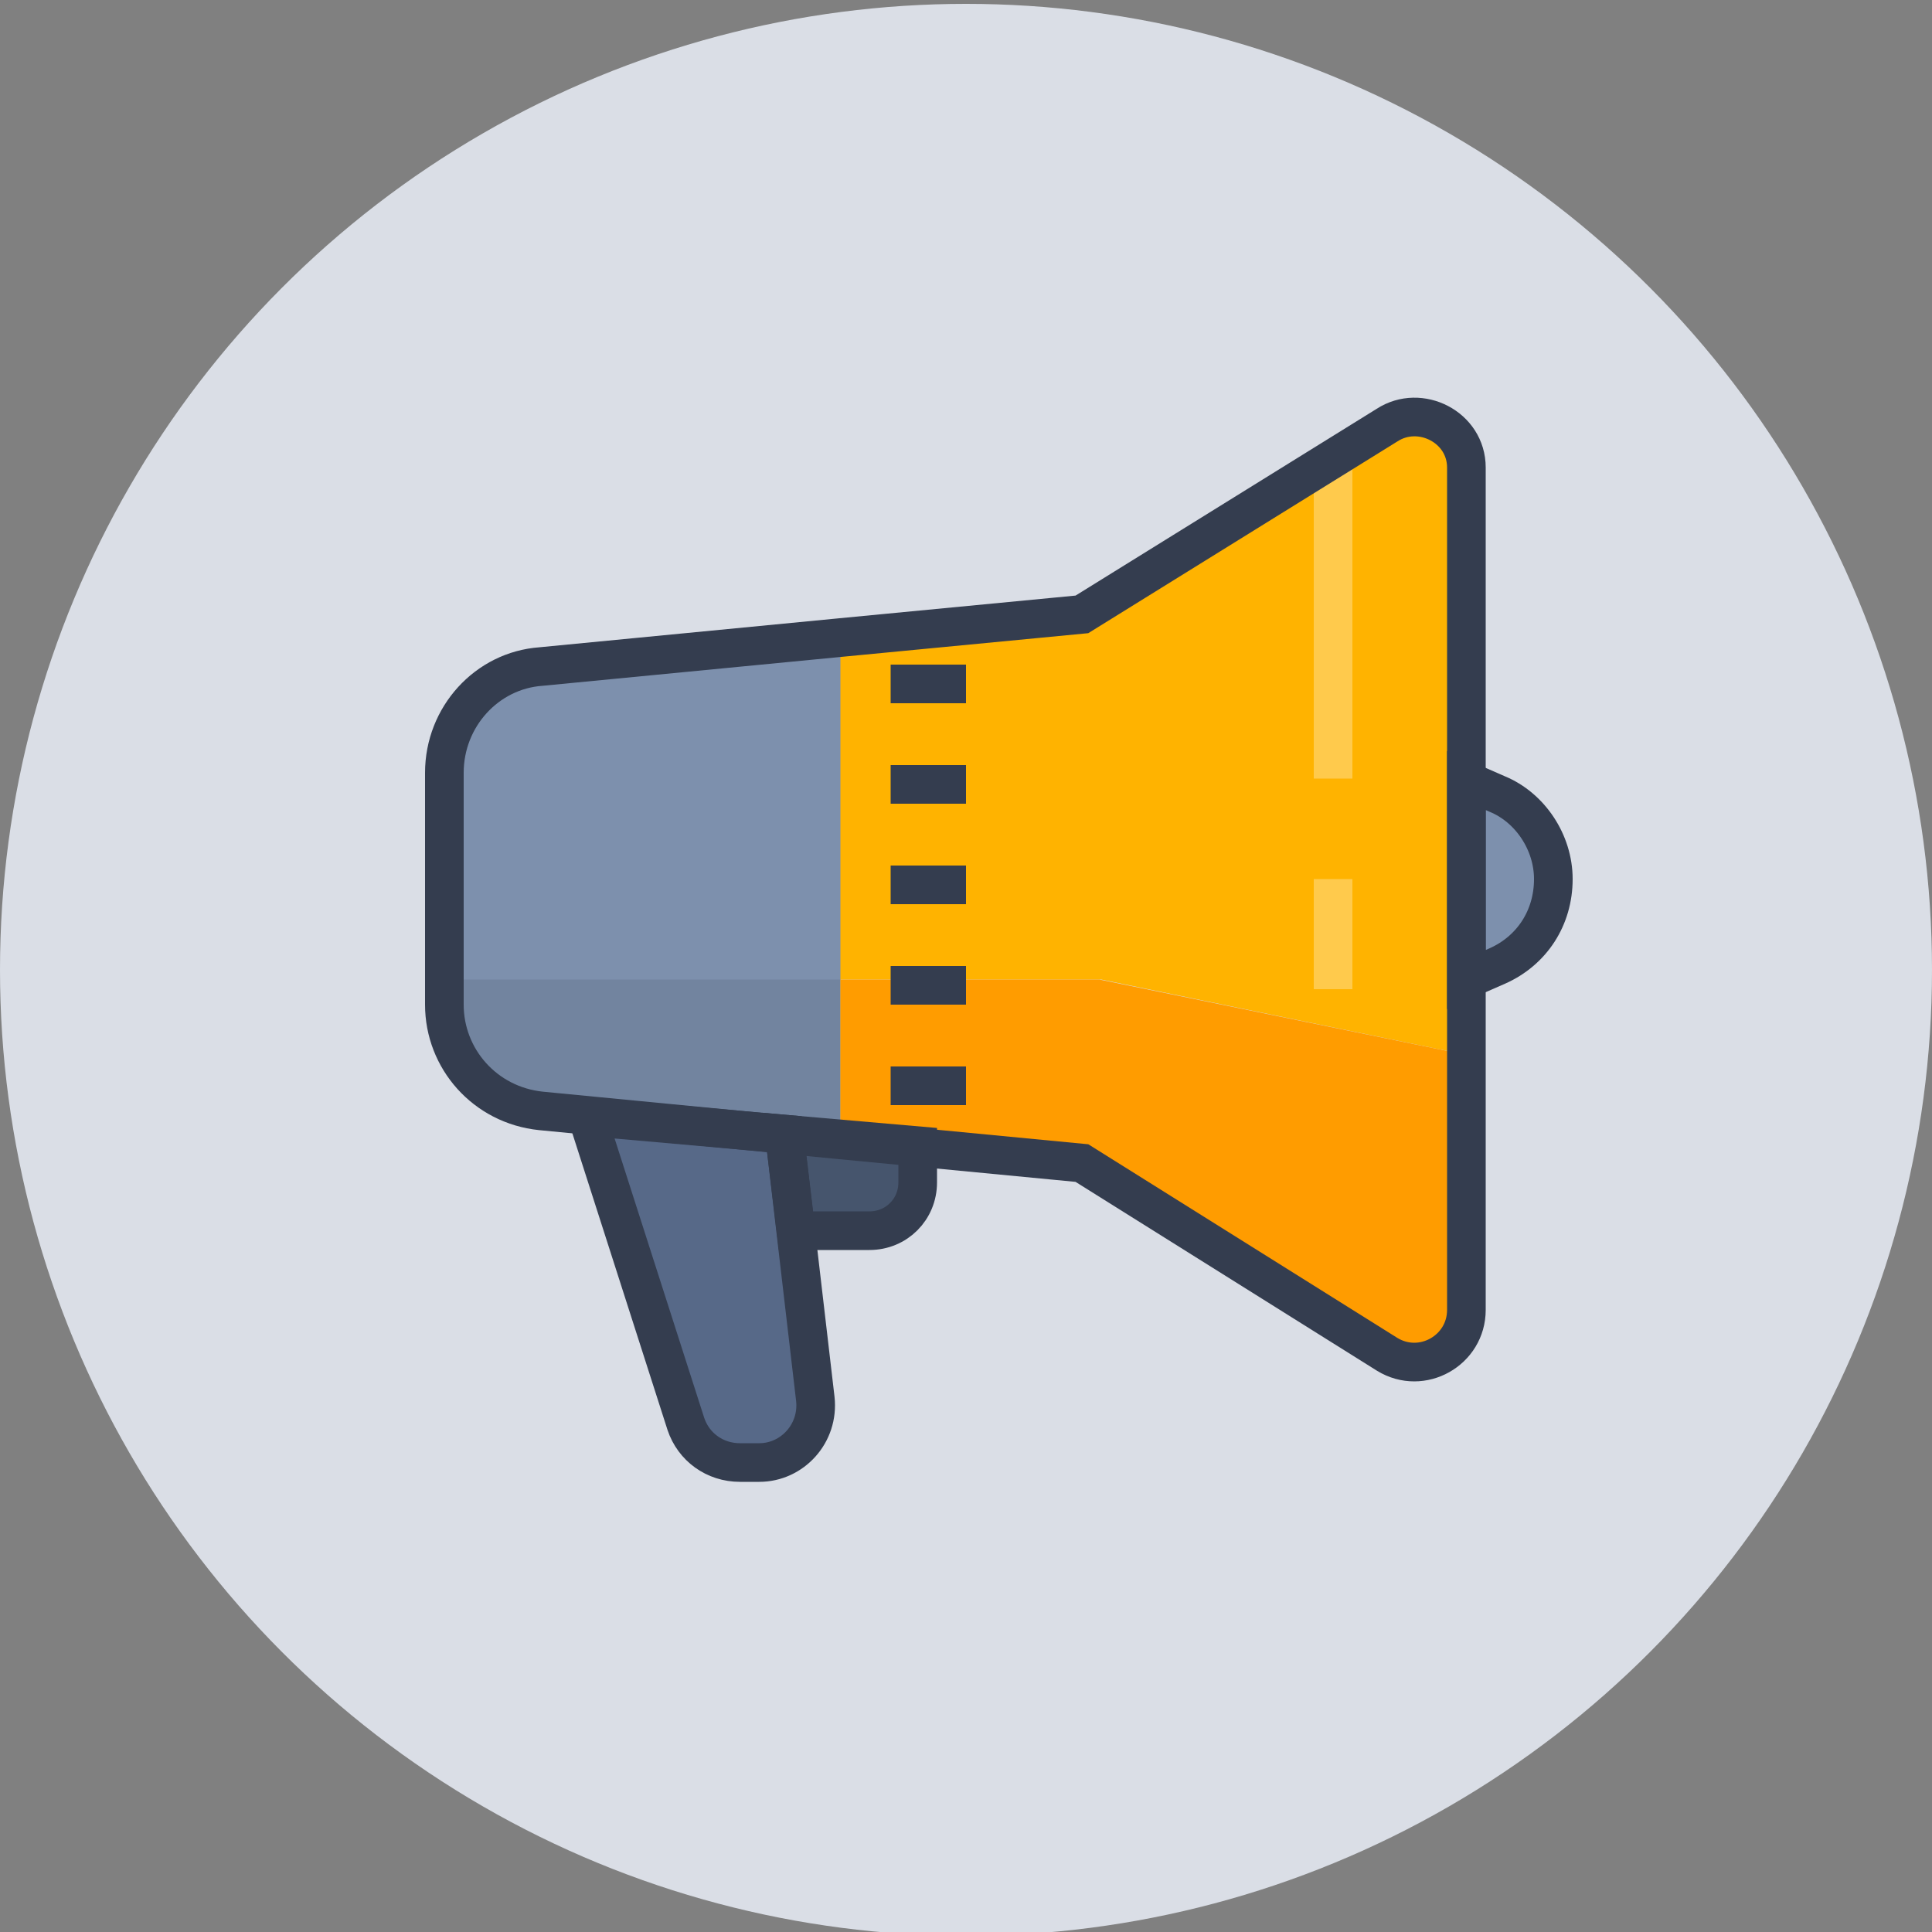 <?xml version="1.0" encoding="utf-8"?>
<!-- Generator: Adobe Illustrator 19.0.0, SVG Export Plug-In . SVG Version: 6.00 Build 0)  -->
<svg version="1.1" id="Layer_1" xmlns="http://www.w3.org/2000/svg" xmlns:xlink="http://www.w3.org/1999/xlink" x="0px" y="0px"
	 viewBox="0 0 100 100" style="enable-background:new 0 0 100 100;" xml:space="preserve">
<rect x="0" y="0" width="100" height="100" fill="#808080" stroke="none"/>
<style type="text/css">
	.st0{fill:#DADEE6;}
	.st1{fill:#FFB300;}
	.st2{fill:#7D90AD;}
	.st3{fill:#576988;}
	.st4{fill:#46556D;}
	.st5{fill:none;stroke:#343D4F;stroke-width:2;stroke-miterlimit:10;}
	.st6{fill:#FF9C00;}
	.st7{opacity:0.2;fill:#46556D;}
	.st8{opacity:0.3;fill:none;stroke:#FFFFFF;stroke-width:2;stroke-miterlimit:10;}
</style>
<circle id="XMLID_501_" class="st0" cx="50" cy="50.2" r="50"/>
<g id="XMLID_490_">
	<path id="XMLID_478_" class="st1" d="M75.9,24.2v30.4l-18.9-3.9H43.5V59L28,57.5c-2.9-0.3-5-2.7-5-5.5V40c0-2.9,2.2-5.3,5-5.5
		L43.5,33L56,31.8L71.8,22C73.5,20.9,75.9,22.1,75.9,24.2z"/>
	<path id="XMLID_475_" class="st2" d="M43.5,33v26L28,57.5c-2.9-0.3-5-2.7-5-5.5V40c0-2.9,2.2-5.3,5-5.5L43.5,33z"/>
	<path id="XMLID_445_" class="st3" d="M30.4,57.8l5.1,15.9c0.4,1.2,1.5,2,2.8,2h1c1.7,0,3.1-1.5,2.9-3.3l-1.6-13.7L30.4,57.8z"/>
	<path id="XMLID_444_" class="st4" d="M41.2,63.7h3.8c1.4,0,2.5-1.1,2.5-2.5v-1.9l-6.9-0.6L41.2,63.7z"/>
	<path id="XMLID_443_" class="st2" d="M77.5,41.1l-1.6-0.7v10.3l1.6-0.7c1.8-0.8,2.9-2.5,2.9-4.5v0C80.4,43.6,79.2,41.8,77.5,41.1z"
		/>
	<path id="XMLID_459_" class="st5" d="M77.5,41.1l-1.6-0.7v10.3l1.6-0.7c1.8-0.8,2.9-2.5,2.9-4.5v0C80.4,43.6,79.2,41.8,77.5,41.1z"
		/>
	<path id="XMLID_473_" class="st6" d="M75.9,54.6v13.2c0,2.1-2.3,3.4-4.1,2.3L56,60.2L43.5,59v-8.3h13.4L75.9,54.6z"/>
	<path id="XMLID_472_" class="st7" d="M43.5,50.7V59L28,57.5c-2.9-0.3-5-2.7-5-5.5v-1.3H43.5z"/>
	<line id="XMLID_419_" class="st5" x1="46.1" y1="35.4" x2="50" y2="35.4"/>
	<line id="XMLID_385_" class="st5" x1="46.1" y1="40.6" x2="50" y2="40.6"/>
	<line id="XMLID_384_" class="st5" x1="46.1" y1="45.8" x2="50" y2="45.8"/>
	<line id="XMLID_383_" class="st5" x1="46.1" y1="51" x2="50" y2="51"/>
	<line id="XMLID_382_" class="st5" x1="46.1" y1="56.2" x2="50" y2="56.2"/>
	<path id="XMLID_456_" class="st5" d="M30.4,57.8l5.1,15.9c0.4,1.2,1.5,2,2.8,2h1c1.7,0,3.1-1.5,2.9-3.3l-1.6-13.7L30.4,57.8z"/>
	<path id="XMLID_455_" class="st5" d="M41.2,63.7h3.8c1.4,0,2.5-1.1,2.5-2.5v-1.9l-6.9-0.6L41.2,63.7z"/>
	<line id="XMLID_453_" class="st8" x1="69" y1="23.7" x2="69" y2="40.3"/>
	<line id="XMLID_452_" class="st8" x1="69" y1="45.5" x2="69" y2="51.2"/>
	<path id="XMLID_457_" class="st5" d="M75.9,24.2v43.6c0,2.1-2.3,3.4-4.1,2.3L56,60.2L43.5,59L28,57.5c-2.9-0.3-5-2.7-5-5.5V40
		c0-2.9,2.2-5.3,5-5.5L43.5,33L56,31.8L71.8,22C73.5,20.9,75.9,22.1,75.9,24.2z"/>
</g>
</svg>
